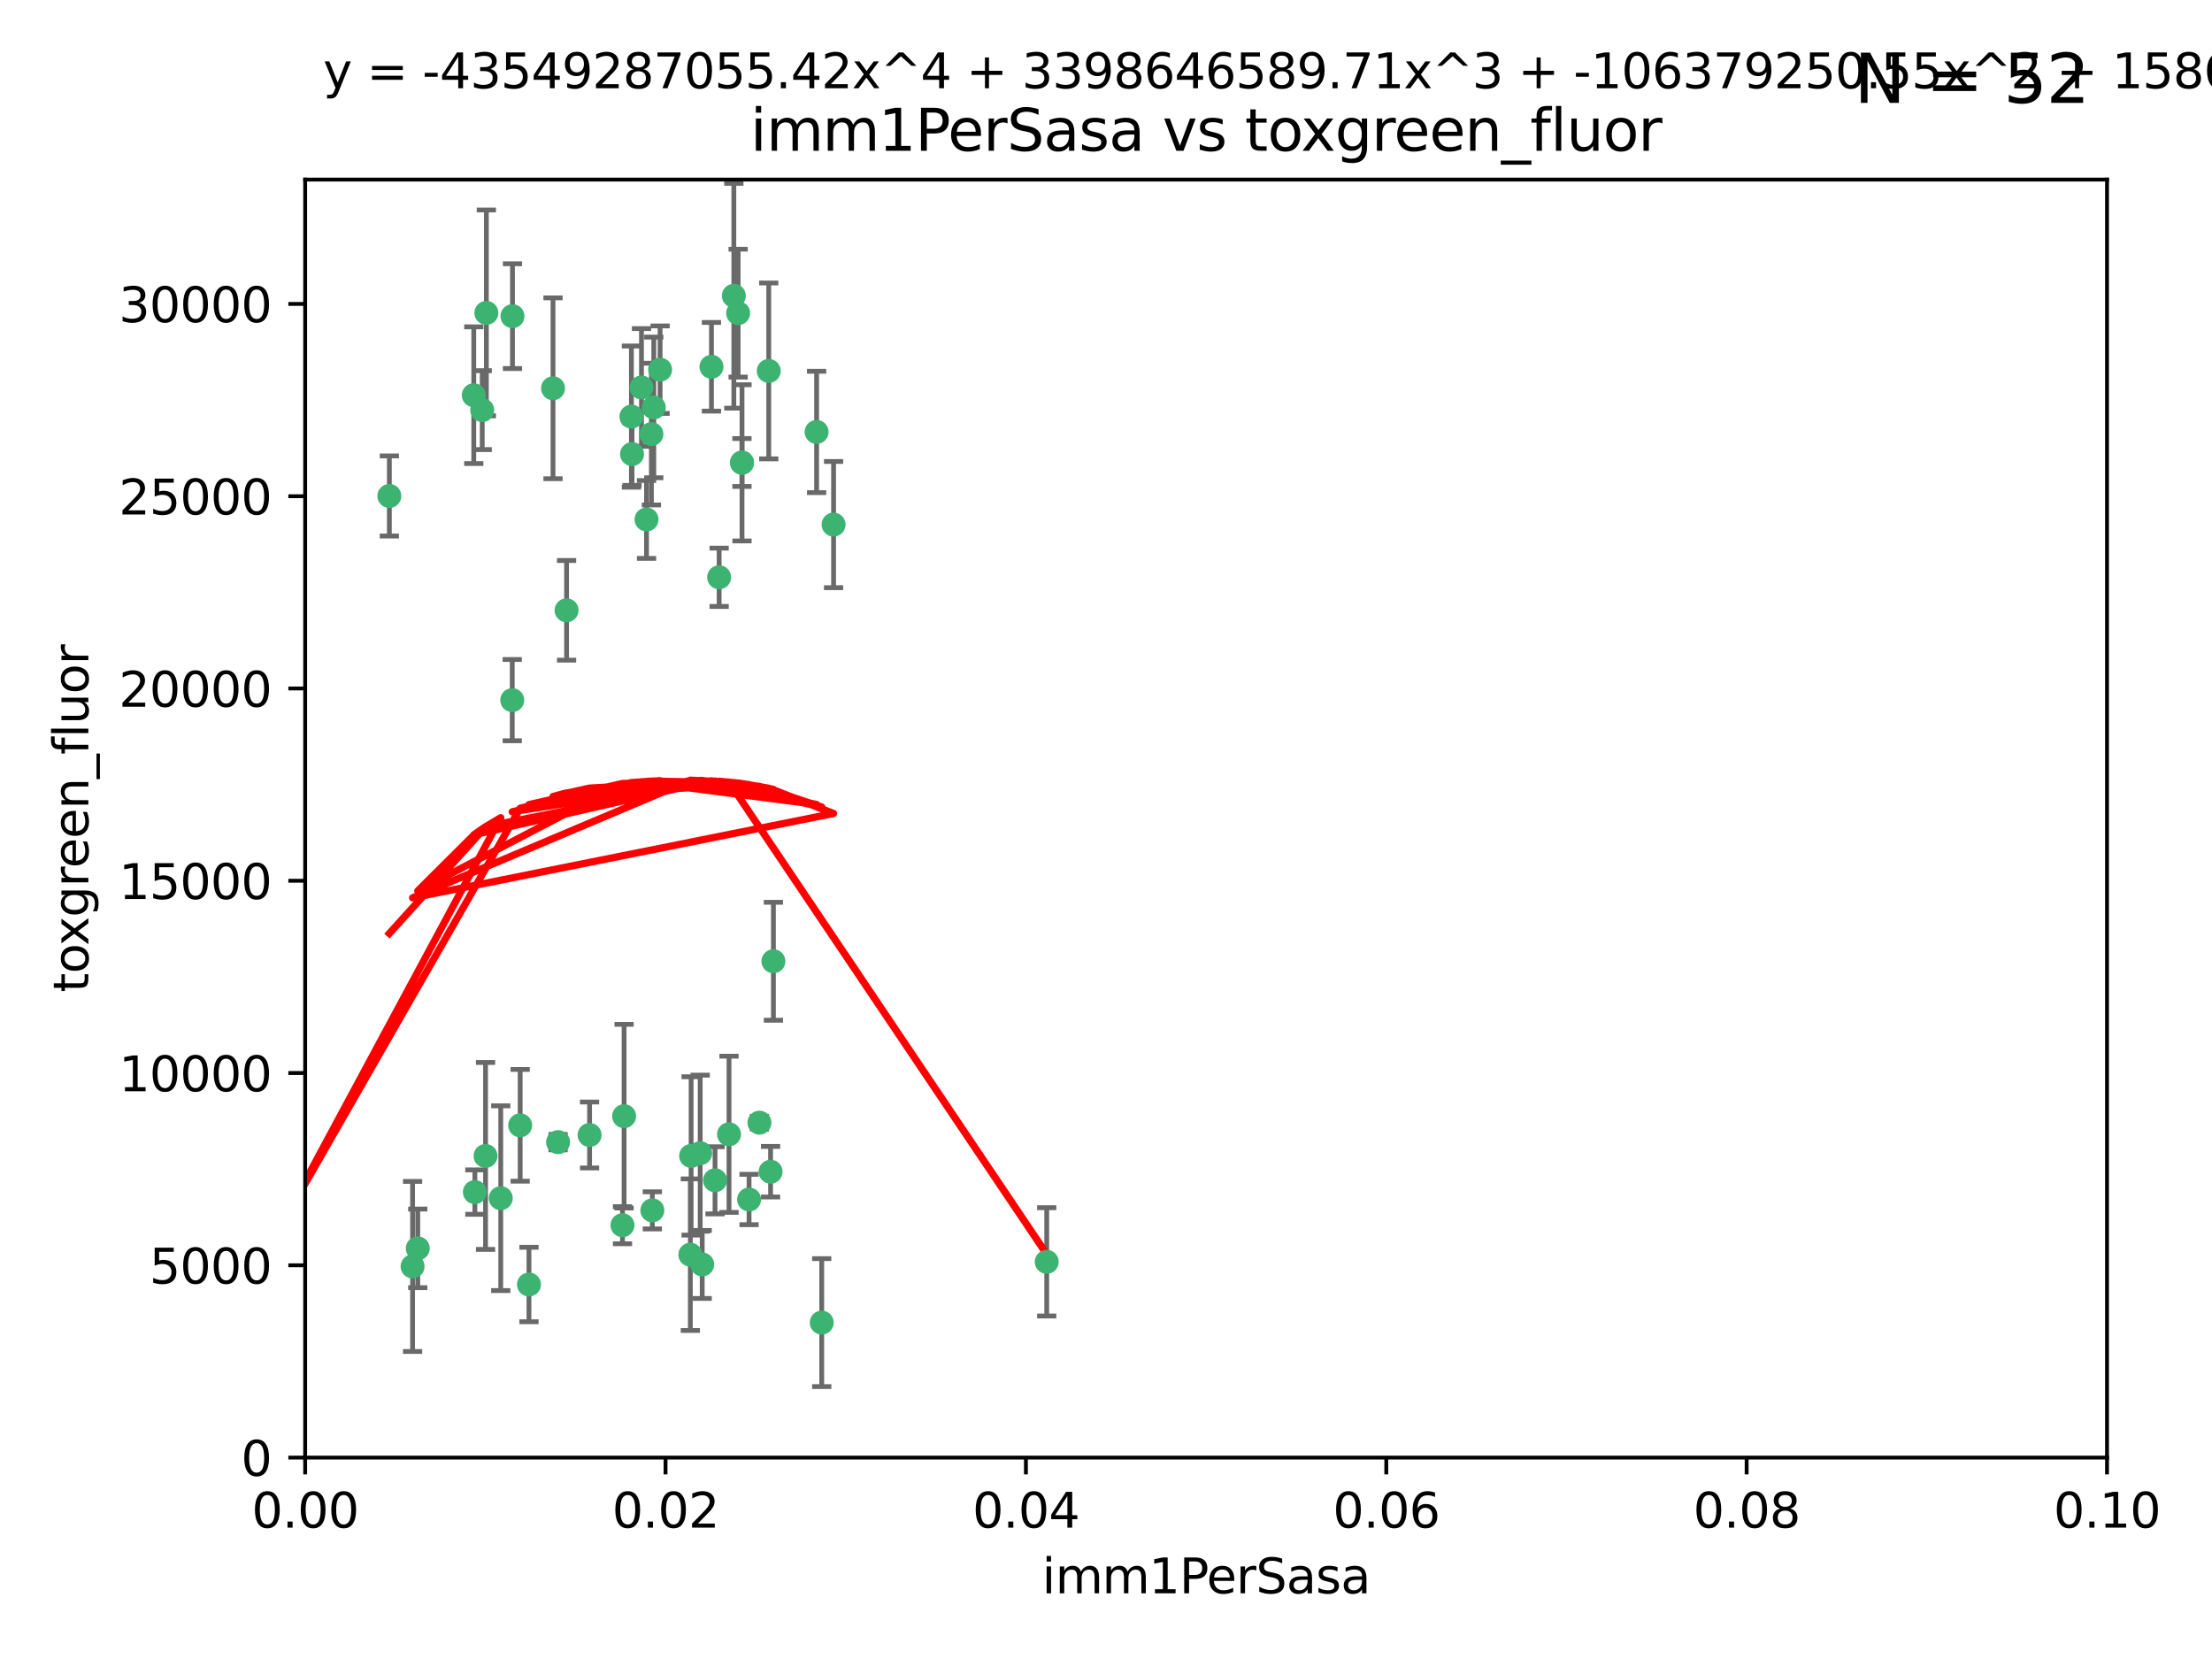 <?xml version="1.0" encoding="utf-8" standalone="no"?>
<!DOCTYPE svg PUBLIC "-//W3C//DTD SVG 1.1//EN"
  "http://www.w3.org/Graphics/SVG/1.1/DTD/svg11.dtd">
<svg xmlns:xlink="http://www.w3.org/1999/xlink" width="460.8pt" height="345.6pt" viewBox="0 0 460.8 345.6" xmlns="http://www.w3.org/2000/svg" version="1.1">
 <defs>
  <style type="text/css">*{stroke-linejoin: round; stroke-linecap: butt}</style>
 </defs>
 <g id="figure_1">
  <g id="patch_1">
   <path d="M 0 345.6 
L 460.8 345.6 
L 460.8 0 
L 0 0 
z
" style="fill: #ffffff"/>
  </g>
  <g id="axes_1">
   <g id="patch_2">
    <path d="M 63.571 303.64 
L 438.93 303.64 
L 438.93 37.411 
L 63.571 37.411 
z
" style="fill: #ffffff"/>
   </g>
   <g id="PathCollection_1">
    <defs>
     <path id="mcbc175197d" d="M 0 1.118 
C 0.297 1.118 0.581 1 0.791 0.791 
C 1 0.581 1.118 0.297 1.118 0 
C 1.118 -0.297 1 -0.581 0.791 -0.791 
C 0.581 -1 0.297 -1.118 0 -1.118 
C -0.297 -1.118 -0.581 -1 -0.791 -0.791 
C -1 -0.581 -1.118 -0.297 -1.118 0 
C -1.118 0.297 -1 0.581 -0.791 0.791 
C -0.581 1 -0.297 1.118 0 1.118 
z
" style="stroke: #3cb371"/>
    </defs>
    <g clip-path="url(#pd775c6f62b)">
     <use xlink:href="#mcbc175197d" x="81.107" y="103.319" style="fill: #3cb371; stroke: #3cb371"/>
     <use xlink:href="#mcbc175197d" x="101.319" y="65.184" style="fill: #3cb371; stroke: #3cb371"/>
     <use xlink:href="#mcbc175197d" x="100.458" y="85.438" style="fill: #3cb371; stroke: #3cb371"/>
     <use xlink:href="#mcbc175197d" x="98.695" y="82.326" style="fill: #3cb371; stroke: #3cb371"/>
     <use xlink:href="#mcbc175197d" x="148.21" y="76.407" style="fill: #3cb371; stroke: #3cb371"/>
     <use xlink:href="#mcbc175197d" x="106.757" y="65.86" style="fill: #3cb371; stroke: #3cb371"/>
     <use xlink:href="#mcbc175197d" x="134.683" y="108.214" style="fill: #3cb371; stroke: #3cb371"/>
     <use xlink:href="#mcbc175197d" x="135.699" y="90.426" style="fill: #3cb371; stroke: #3cb371"/>
     <use xlink:href="#mcbc175197d" x="152.872" y="61.614" style="fill: #3cb371; stroke: #3cb371"/>
     <use xlink:href="#mcbc175197d" x="118.027" y="127.138" style="fill: #3cb371; stroke: #3cb371"/>
     <use xlink:href="#mcbc175197d" x="115.202" y="80.887" style="fill: #3cb371; stroke: #3cb371"/>
     <use xlink:href="#mcbc175197d" x="131.665" y="94.593" style="fill: #3cb371; stroke: #3cb371"/>
     <use xlink:href="#mcbc175197d" x="137.51" y="77.01" style="fill: #3cb371; stroke: #3cb371"/>
     <use xlink:href="#mcbc175197d" x="106.707" y="145.851" style="fill: #3cb371; stroke: #3cb371"/>
     <use xlink:href="#mcbc175197d" x="131.536" y="86.787" style="fill: #3cb371; stroke: #3cb371"/>
     <use xlink:href="#mcbc175197d" x="136.196" y="84.877" style="fill: #3cb371; stroke: #3cb371"/>
     <use xlink:href="#mcbc175197d" x="160.144" y="77.272" style="fill: #3cb371; stroke: #3cb371"/>
     <use xlink:href="#mcbc175197d" x="154.563" y="96.341" style="fill: #3cb371; stroke: #3cb371"/>
     <use xlink:href="#mcbc175197d" x="153.769" y="65.233" style="fill: #3cb371; stroke: #3cb371"/>
     <use xlink:href="#mcbc175197d" x="149.81" y="120.261" style="fill: #3cb371; stroke: #3cb371"/>
     <use xlink:href="#mcbc175197d" x="161.115" y="200.248" style="fill: #3cb371; stroke: #3cb371"/>
     <use xlink:href="#mcbc175197d" x="135.895" y="252.138" style="fill: #3cb371; stroke: #3cb371"/>
     <use xlink:href="#mcbc175197d" x="154.575" y="96.418" style="fill: #3cb371; stroke: #3cb371"/>
     <use xlink:href="#mcbc175197d" x="133.632" y="80.711" style="fill: #3cb371; stroke: #3cb371"/>
     <use xlink:href="#mcbc175197d" x="170.113" y="89.982" style="fill: #3cb371; stroke: #3cb371"/>
     <use xlink:href="#mcbc175197d" x="145.864" y="240.229" style="fill: #3cb371; stroke: #3cb371"/>
     <use xlink:href="#mcbc175197d" x="160.527" y="244.087" style="fill: #3cb371; stroke: #3cb371"/>
     <use xlink:href="#mcbc175197d" x="173.648" y="109.281" style="fill: #3cb371; stroke: #3cb371"/>
     <use xlink:href="#mcbc175197d" x="85.949" y="263.821" style="fill: #3cb371; stroke: #3cb371"/>
     <use xlink:href="#mcbc175197d" x="143.973" y="240.798" style="fill: #3cb371; stroke: #3cb371"/>
     <use xlink:href="#mcbc175197d" x="98.924" y="248.333" style="fill: #3cb371; stroke: #3cb371"/>
     <use xlink:href="#mcbc175197d" x="87.028" y="260.057" style="fill: #3cb371; stroke: #3cb371"/>
     <use xlink:href="#mcbc175197d" x="130.01" y="232.519" style="fill: #3cb371; stroke: #3cb371"/>
     <use xlink:href="#mcbc175197d" x="108.36" y="234.427" style="fill: #3cb371; stroke: #3cb371"/>
     <use xlink:href="#mcbc175197d" x="59.032" y="256.083" style="fill: #3cb371; stroke: #3cb371"/>
     <use xlink:href="#mcbc175197d" x="104.316" y="249.606" style="fill: #3cb371; stroke: #3cb371"/>
     <use xlink:href="#mcbc175197d" x="101.148" y="240.802" style="fill: #3cb371; stroke: #3cb371"/>
     <use xlink:href="#mcbc175197d" x="148.955" y="245.879" style="fill: #3cb371; stroke: #3cb371"/>
     <use xlink:href="#mcbc175197d" x="122.819" y="236.437" style="fill: #3cb371; stroke: #3cb371"/>
     <use xlink:href="#mcbc175197d" x="116.256" y="237.927" style="fill: #3cb371; stroke: #3cb371"/>
     <use xlink:href="#mcbc175197d" x="156.045" y="249.877" style="fill: #3cb371; stroke: #3cb371"/>
     <use xlink:href="#mcbc175197d" x="129.676" y="255.236" style="fill: #3cb371; stroke: #3cb371"/>
     <use xlink:href="#mcbc175197d" x="110.194" y="267.589" style="fill: #3cb371; stroke: #3cb371"/>
     <use xlink:href="#mcbc175197d" x="146.283" y="263.407" style="fill: #3cb371; stroke: #3cb371"/>
     <use xlink:href="#mcbc175197d" x="171.183" y="275.523" style="fill: #3cb371; stroke: #3cb371"/>
     <use xlink:href="#mcbc175197d" x="158.205" y="233.87" style="fill: #3cb371; stroke: #3cb371"/>
     <use xlink:href="#mcbc175197d" x="143.811" y="261.371" style="fill: #3cb371; stroke: #3cb371"/>
     <use xlink:href="#mcbc175197d" x="151.867" y="236.293" style="fill: #3cb371; stroke: #3cb371"/>
     <use xlink:href="#mcbc175197d" x="218.053" y="262.865" style="fill: #3cb371; stroke: #3cb371"/>
    </g>
   </g>
   <g id="matplotlib.axis_1">
    <g id="xtick_1">
     <g id="line2d_1">
      <defs>
       <path id="me468c17f66" d="M 0 0 
L 0 3.5 
" style="stroke: #000000; stroke-width: 0.8"/>
      </defs>
      <g>
       <use xlink:href="#me468c17f66" x="63.571" y="303.64" style="stroke: #000000; stroke-width: 0.8"/>
      </g>
     </g>
     <g id="text_1">
      <!-- 0.00 -->
      <g transform="translate(52.438 318.238)scale(0.1 -0.1)">
       <defs>
        <path id="DejaVuSans-30" d="M 2034 4250 
Q 1547 4250 1301 3770 
Q 1056 3291 1056 2328 
Q 1056 1369 1301 889 
Q 1547 409 2034 409 
Q 2525 409 2770 889 
Q 3016 1369 3016 2328 
Q 3016 3291 2770 3770 
Q 2525 4250 2034 4250 
z
M 2034 4750 
Q 2819 4750 3233 4129 
Q 3647 3509 3647 2328 
Q 3647 1150 3233 529 
Q 2819 -91 2034 -91 
Q 1250 -91 836 529 
Q 422 1150 422 2328 
Q 422 3509 836 4129 
Q 1250 4750 2034 4750 
z
" transform="scale(0.016)"/>
        <path id="DejaVuSans-2e" d="M 684 794 
L 1344 794 
L 1344 0 
L 684 0 
L 684 794 
z
" transform="scale(0.016)"/>
       </defs>
       <use xlink:href="#DejaVuSans-30"/>
       <use xlink:href="#DejaVuSans-2e" x="63.623"/>
       <use xlink:href="#DejaVuSans-30" x="95.41"/>
       <use xlink:href="#DejaVuSans-30" x="159.033"/>
      </g>
     </g>
    </g>
    <g id="xtick_2">
     <g id="line2d_2">
      <g>
       <use xlink:href="#me468c17f66" x="138.643" y="303.64" style="stroke: #000000; stroke-width: 0.8"/>
      </g>
     </g>
     <g id="text_2">
      <!-- 0.02 -->
      <g transform="translate(127.51 318.238)scale(0.1 -0.1)">
       <defs>
        <path id="DejaVuSans-32" d="M 1228 531 
L 3431 531 
L 3431 0 
L 469 0 
L 469 531 
Q 828 903 1448 1529 
Q 2069 2156 2228 2338 
Q 2531 2678 2651 2914 
Q 2772 3150 2772 3378 
Q 2772 3750 2511 3984 
Q 2250 4219 1831 4219 
Q 1534 4219 1204 4116 
Q 875 4013 500 3803 
L 500 4441 
Q 881 4594 1212 4672 
Q 1544 4750 1819 4750 
Q 2544 4750 2975 4387 
Q 3406 4025 3406 3419 
Q 3406 3131 3298 2873 
Q 3191 2616 2906 2266 
Q 2828 2175 2409 1742 
Q 1991 1309 1228 531 
z
" transform="scale(0.016)"/>
       </defs>
       <use xlink:href="#DejaVuSans-30"/>
       <use xlink:href="#DejaVuSans-2e" x="63.623"/>
       <use xlink:href="#DejaVuSans-30" x="95.41"/>
       <use xlink:href="#DejaVuSans-32" x="159.033"/>
      </g>
     </g>
    </g>
    <g id="xtick_3">
     <g id="line2d_3">
      <g>
       <use xlink:href="#me468c17f66" x="213.715" y="303.64" style="stroke: #000000; stroke-width: 0.8"/>
      </g>
     </g>
     <g id="text_3">
      <!-- 0.04 -->
      <g transform="translate(202.582 318.238)scale(0.1 -0.1)">
       <defs>
        <path id="DejaVuSans-34" d="M 2419 4116 
L 825 1625 
L 2419 1625 
L 2419 4116 
z
M 2253 4666 
L 3047 4666 
L 3047 1625 
L 3713 1625 
L 3713 1100 
L 3047 1100 
L 3047 0 
L 2419 0 
L 2419 1100 
L 313 1100 
L 313 1709 
L 2253 4666 
z
" transform="scale(0.016)"/>
       </defs>
       <use xlink:href="#DejaVuSans-30"/>
       <use xlink:href="#DejaVuSans-2e" x="63.623"/>
       <use xlink:href="#DejaVuSans-30" x="95.41"/>
       <use xlink:href="#DejaVuSans-34" x="159.033"/>
      </g>
     </g>
    </g>
    <g id="xtick_4">
     <g id="line2d_4">
      <g>
       <use xlink:href="#me468c17f66" x="288.786" y="303.64" style="stroke: #000000; stroke-width: 0.8"/>
      </g>
     </g>
     <g id="text_4">
      <!-- 0.06 -->
      <g transform="translate(277.654 318.238)scale(0.1 -0.1)">
       <defs>
        <path id="DejaVuSans-36" d="M 2113 2584 
Q 1688 2584 1439 2293 
Q 1191 2003 1191 1497 
Q 1191 994 1439 701 
Q 1688 409 2113 409 
Q 2538 409 2786 701 
Q 3034 994 3034 1497 
Q 3034 2003 2786 2293 
Q 2538 2584 2113 2584 
z
M 3366 4563 
L 3366 3988 
Q 3128 4100 2886 4159 
Q 2644 4219 2406 4219 
Q 1781 4219 1451 3797 
Q 1122 3375 1075 2522 
Q 1259 2794 1537 2939 
Q 1816 3084 2150 3084 
Q 2853 3084 3261 2657 
Q 3669 2231 3669 1497 
Q 3669 778 3244 343 
Q 2819 -91 2113 -91 
Q 1303 -91 875 529 
Q 447 1150 447 2328 
Q 447 3434 972 4092 
Q 1497 4750 2381 4750 
Q 2619 4750 2861 4703 
Q 3103 4656 3366 4563 
z
" transform="scale(0.016)"/>
       </defs>
       <use xlink:href="#DejaVuSans-30"/>
       <use xlink:href="#DejaVuSans-2e" x="63.623"/>
       <use xlink:href="#DejaVuSans-30" x="95.41"/>
       <use xlink:href="#DejaVuSans-36" x="159.033"/>
      </g>
     </g>
    </g>
    <g id="xtick_5">
     <g id="line2d_5">
      <g>
       <use xlink:href="#me468c17f66" x="363.858" y="303.64" style="stroke: #000000; stroke-width: 0.8"/>
      </g>
     </g>
     <g id="text_5">
      <!-- 0.08 -->
      <g transform="translate(352.725 318.238)scale(0.1 -0.1)">
       <defs>
        <path id="DejaVuSans-38" d="M 2034 2216 
Q 1584 2216 1326 1975 
Q 1069 1734 1069 1313 
Q 1069 891 1326 650 
Q 1584 409 2034 409 
Q 2484 409 2743 651 
Q 3003 894 3003 1313 
Q 3003 1734 2745 1975 
Q 2488 2216 2034 2216 
z
M 1403 2484 
Q 997 2584 770 2862 
Q 544 3141 544 3541 
Q 544 4100 942 4425 
Q 1341 4750 2034 4750 
Q 2731 4750 3128 4425 
Q 3525 4100 3525 3541 
Q 3525 3141 3298 2862 
Q 3072 2584 2669 2484 
Q 3125 2378 3379 2068 
Q 3634 1759 3634 1313 
Q 3634 634 3220 271 
Q 2806 -91 2034 -91 
Q 1263 -91 848 271 
Q 434 634 434 1313 
Q 434 1759 690 2068 
Q 947 2378 1403 2484 
z
M 1172 3481 
Q 1172 3119 1398 2916 
Q 1625 2713 2034 2713 
Q 2441 2713 2670 2916 
Q 2900 3119 2900 3481 
Q 2900 3844 2670 4047 
Q 2441 4250 2034 4250 
Q 1625 4250 1398 4047 
Q 1172 3844 1172 3481 
z
" transform="scale(0.016)"/>
       </defs>
       <use xlink:href="#DejaVuSans-30"/>
       <use xlink:href="#DejaVuSans-2e" x="63.623"/>
       <use xlink:href="#DejaVuSans-30" x="95.41"/>
       <use xlink:href="#DejaVuSans-38" x="159.033"/>
      </g>
     </g>
    </g>
    <g id="xtick_6">
     <g id="line2d_6">
      <g>
       <use xlink:href="#me468c17f66" x="438.93" y="303.64" style="stroke: #000000; stroke-width: 0.8"/>
      </g>
     </g>
     <g id="text_6">
      <!-- 0.10 -->
      <g transform="translate(427.797 318.238)scale(0.1 -0.1)">
       <defs>
        <path id="DejaVuSans-31" d="M 794 531 
L 1825 531 
L 1825 4091 
L 703 3866 
L 703 4441 
L 1819 4666 
L 2450 4666 
L 2450 531 
L 3481 531 
L 3481 0 
L 794 0 
L 794 531 
z
" transform="scale(0.016)"/>
       </defs>
       <use xlink:href="#DejaVuSans-30"/>
       <use xlink:href="#DejaVuSans-2e" x="63.623"/>
       <use xlink:href="#DejaVuSans-31" x="95.41"/>
       <use xlink:href="#DejaVuSans-30" x="159.033"/>
      </g>
     </g>
    </g>
    <g id="text_7">
     <!-- imm1PerSasa -->
     <g transform="translate(217.067 331.917)scale(0.1 -0.1)">
      <defs>
       <path id="DejaVuSans-69" d="M 603 3500 
L 1178 3500 
L 1178 0 
L 603 0 
L 603 3500 
z
M 603 4863 
L 1178 4863 
L 1178 4134 
L 603 4134 
L 603 4863 
z
" transform="scale(0.016)"/>
       <path id="DejaVuSans-6d" d="M 3328 2828 
Q 3544 3216 3844 3400 
Q 4144 3584 4550 3584 
Q 5097 3584 5394 3201 
Q 5691 2819 5691 2113 
L 5691 0 
L 5113 0 
L 5113 2094 
Q 5113 2597 4934 2840 
Q 4756 3084 4391 3084 
Q 3944 3084 3684 2787 
Q 3425 2491 3425 1978 
L 3425 0 
L 2847 0 
L 2847 2094 
Q 2847 2600 2669 2842 
Q 2491 3084 2119 3084 
Q 1678 3084 1418 2786 
Q 1159 2488 1159 1978 
L 1159 0 
L 581 0 
L 581 3500 
L 1159 3500 
L 1159 2956 
Q 1356 3278 1631 3431 
Q 1906 3584 2284 3584 
Q 2666 3584 2933 3390 
Q 3200 3197 3328 2828 
z
" transform="scale(0.016)"/>
       <path id="DejaVuSans-50" d="M 1259 4147 
L 1259 2394 
L 2053 2394 
Q 2494 2394 2734 2622 
Q 2975 2850 2975 3272 
Q 2975 3691 2734 3919 
Q 2494 4147 2053 4147 
L 1259 4147 
z
M 628 4666 
L 2053 4666 
Q 2838 4666 3239 4311 
Q 3641 3956 3641 3272 
Q 3641 2581 3239 2228 
Q 2838 1875 2053 1875 
L 1259 1875 
L 1259 0 
L 628 0 
L 628 4666 
z
" transform="scale(0.016)"/>
       <path id="DejaVuSans-65" d="M 3597 1894 
L 3597 1613 
L 953 1613 
Q 991 1019 1311 708 
Q 1631 397 2203 397 
Q 2534 397 2845 478 
Q 3156 559 3463 722 
L 3463 178 
Q 3153 47 2828 -22 
Q 2503 -91 2169 -91 
Q 1331 -91 842 396 
Q 353 884 353 1716 
Q 353 2575 817 3079 
Q 1281 3584 2069 3584 
Q 2775 3584 3186 3129 
Q 3597 2675 3597 1894 
z
M 3022 2063 
Q 3016 2534 2758 2815 
Q 2500 3097 2075 3097 
Q 1594 3097 1305 2825 
Q 1016 2553 972 2059 
L 3022 2063 
z
" transform="scale(0.016)"/>
       <path id="DejaVuSans-72" d="M 2631 2963 
Q 2534 3019 2420 3045 
Q 2306 3072 2169 3072 
Q 1681 3072 1420 2755 
Q 1159 2438 1159 1844 
L 1159 0 
L 581 0 
L 581 3500 
L 1159 3500 
L 1159 2956 
Q 1341 3275 1631 3429 
Q 1922 3584 2338 3584 
Q 2397 3584 2469 3576 
Q 2541 3569 2628 3553 
L 2631 2963 
z
" transform="scale(0.016)"/>
       <path id="DejaVuSans-53" d="M 3425 4513 
L 3425 3897 
Q 3066 4069 2747 4153 
Q 2428 4238 2131 4238 
Q 1616 4238 1336 4038 
Q 1056 3838 1056 3469 
Q 1056 3159 1242 3001 
Q 1428 2844 1947 2747 
L 2328 2669 
Q 3034 2534 3370 2195 
Q 3706 1856 3706 1288 
Q 3706 609 3251 259 
Q 2797 -91 1919 -91 
Q 1588 -91 1214 -16 
Q 841 59 441 206 
L 441 856 
Q 825 641 1194 531 
Q 1563 422 1919 422 
Q 2459 422 2753 634 
Q 3047 847 3047 1241 
Q 3047 1584 2836 1778 
Q 2625 1972 2144 2069 
L 1759 2144 
Q 1053 2284 737 2584 
Q 422 2884 422 3419 
Q 422 4038 858 4394 
Q 1294 4750 2059 4750 
Q 2388 4750 2728 4690 
Q 3069 4631 3425 4513 
z
" transform="scale(0.016)"/>
       <path id="DejaVuSans-61" d="M 2194 1759 
Q 1497 1759 1228 1600 
Q 959 1441 959 1056 
Q 959 750 1161 570 
Q 1363 391 1709 391 
Q 2188 391 2477 730 
Q 2766 1069 2766 1631 
L 2766 1759 
L 2194 1759 
z
M 3341 1997 
L 3341 0 
L 2766 0 
L 2766 531 
Q 2569 213 2275 61 
Q 1981 -91 1556 -91 
Q 1019 -91 701 211 
Q 384 513 384 1019 
Q 384 1609 779 1909 
Q 1175 2209 1959 2209 
L 2766 2209 
L 2766 2266 
Q 2766 2663 2505 2880 
Q 2244 3097 1772 3097 
Q 1472 3097 1187 3025 
Q 903 2953 641 2809 
L 641 3341 
Q 956 3463 1253 3523 
Q 1550 3584 1831 3584 
Q 2591 3584 2966 3190 
Q 3341 2797 3341 1997 
z
" transform="scale(0.016)"/>
       <path id="DejaVuSans-73" d="M 2834 3397 
L 2834 2853 
Q 2591 2978 2328 3040 
Q 2066 3103 1784 3103 
Q 1356 3103 1142 2972 
Q 928 2841 928 2578 
Q 928 2378 1081 2264 
Q 1234 2150 1697 2047 
L 1894 2003 
Q 2506 1872 2764 1633 
Q 3022 1394 3022 966 
Q 3022 478 2636 193 
Q 2250 -91 1575 -91 
Q 1294 -91 989 -36 
Q 684 19 347 128 
L 347 722 
Q 666 556 975 473 
Q 1284 391 1588 391 
Q 1994 391 2212 530 
Q 2431 669 2431 922 
Q 2431 1156 2273 1281 
Q 2116 1406 1581 1522 
L 1381 1569 
Q 847 1681 609 1914 
Q 372 2147 372 2553 
Q 372 3047 722 3315 
Q 1072 3584 1716 3584 
Q 2034 3584 2315 3537 
Q 2597 3491 2834 3397 
z
" transform="scale(0.016)"/>
      </defs>
      <use xlink:href="#DejaVuSans-69"/>
      <use xlink:href="#DejaVuSans-6d" x="27.783"/>
      <use xlink:href="#DejaVuSans-6d" x="125.195"/>
      <use xlink:href="#DejaVuSans-31" x="222.607"/>
      <use xlink:href="#DejaVuSans-50" x="286.23"/>
      <use xlink:href="#DejaVuSans-65" x="342.908"/>
      <use xlink:href="#DejaVuSans-72" x="404.432"/>
      <use xlink:href="#DejaVuSans-53" x="445.545"/>
      <use xlink:href="#DejaVuSans-61" x="509.021"/>
      <use xlink:href="#DejaVuSans-73" x="570.301"/>
      <use xlink:href="#DejaVuSans-61" x="622.4"/>
     </g>
    </g>
   </g>
   <g id="matplotlib.axis_2">
    <g id="ytick_1">
     <g id="line2d_7">
      <defs>
       <path id="m68ae52d360" d="M 0 0 
L -3.5 0 
" style="stroke: #000000; stroke-width: 0.8"/>
      </defs>
      <g>
       <use xlink:href="#m68ae52d360" x="63.571" y="303.64" style="stroke: #000000; stroke-width: 0.8"/>
      </g>
     </g>
     <g id="text_8">
      <!-- 0 -->
      <g transform="translate(50.209 307.439)scale(0.1 -0.1)">
       <use xlink:href="#DejaVuSans-30"/>
      </g>
     </g>
    </g>
    <g id="ytick_2">
     <g id="line2d_8">
      <g>
       <use xlink:href="#m68ae52d360" x="63.571" y="263.586" style="stroke: #000000; stroke-width: 0.8"/>
      </g>
     </g>
     <g id="text_9">
      <!-- 5000 -->
      <g transform="translate(31.121 267.385)scale(0.1 -0.1)">
       <defs>
        <path id="DejaVuSans-35" d="M 691 4666 
L 3169 4666 
L 3169 4134 
L 1269 4134 
L 1269 2991 
Q 1406 3038 1543 3061 
Q 1681 3084 1819 3084 
Q 2600 3084 3056 2656 
Q 3513 2228 3513 1497 
Q 3513 744 3044 326 
Q 2575 -91 1722 -91 
Q 1428 -91 1123 -41 
Q 819 9 494 109 
L 494 744 
Q 775 591 1075 516 
Q 1375 441 1709 441 
Q 2250 441 2565 725 
Q 2881 1009 2881 1497 
Q 2881 1984 2565 2268 
Q 2250 2553 1709 2553 
Q 1456 2553 1204 2497 
Q 953 2441 691 2322 
L 691 4666 
z
" transform="scale(0.016)"/>
       </defs>
       <use xlink:href="#DejaVuSans-35"/>
       <use xlink:href="#DejaVuSans-30" x="63.623"/>
       <use xlink:href="#DejaVuSans-30" x="127.246"/>
       <use xlink:href="#DejaVuSans-30" x="190.869"/>
      </g>
     </g>
    </g>
    <g id="ytick_3">
     <g id="line2d_9">
      <g>
       <use xlink:href="#m68ae52d360" x="63.571" y="223.532" style="stroke: #000000; stroke-width: 0.8"/>
      </g>
     </g>
     <g id="text_10">
      <!-- 10000 -->
      <g transform="translate(24.759 227.331)scale(0.1 -0.1)">
       <use xlink:href="#DejaVuSans-31"/>
       <use xlink:href="#DejaVuSans-30" x="63.623"/>
       <use xlink:href="#DejaVuSans-30" x="127.246"/>
       <use xlink:href="#DejaVuSans-30" x="190.869"/>
       <use xlink:href="#DejaVuSans-30" x="254.492"/>
      </g>
     </g>
    </g>
    <g id="ytick_4">
     <g id="line2d_10">
      <g>
       <use xlink:href="#m68ae52d360" x="63.571" y="183.478" style="stroke: #000000; stroke-width: 0.8"/>
      </g>
     </g>
     <g id="text_11">
      <!-- 15000 -->
      <g transform="translate(24.759 187.278)scale(0.1 -0.1)">
       <use xlink:href="#DejaVuSans-31"/>
       <use xlink:href="#DejaVuSans-35" x="63.623"/>
       <use xlink:href="#DejaVuSans-30" x="127.246"/>
       <use xlink:href="#DejaVuSans-30" x="190.869"/>
       <use xlink:href="#DejaVuSans-30" x="254.492"/>
      </g>
     </g>
    </g>
    <g id="ytick_5">
     <g id="line2d_11">
      <g>
       <use xlink:href="#m68ae52d360" x="63.571" y="143.424" style="stroke: #000000; stroke-width: 0.8"/>
      </g>
     </g>
     <g id="text_12">
      <!-- 20000 -->
      <g transform="translate(24.759 147.224)scale(0.1 -0.1)">
       <use xlink:href="#DejaVuSans-32"/>
       <use xlink:href="#DejaVuSans-30" x="63.623"/>
       <use xlink:href="#DejaVuSans-30" x="127.246"/>
       <use xlink:href="#DejaVuSans-30" x="190.869"/>
       <use xlink:href="#DejaVuSans-30" x="254.492"/>
      </g>
     </g>
    </g>
    <g id="ytick_6">
     <g id="line2d_12">
      <g>
       <use xlink:href="#m68ae52d360" x="63.571" y="103.371" style="stroke: #000000; stroke-width: 0.8"/>
      </g>
     </g>
     <g id="text_13">
      <!-- 25000 -->
      <g transform="translate(24.759 107.17)scale(0.1 -0.1)">
       <use xlink:href="#DejaVuSans-32"/>
       <use xlink:href="#DejaVuSans-35" x="63.623"/>
       <use xlink:href="#DejaVuSans-30" x="127.246"/>
       <use xlink:href="#DejaVuSans-30" x="190.869"/>
       <use xlink:href="#DejaVuSans-30" x="254.492"/>
      </g>
     </g>
    </g>
    <g id="ytick_7">
     <g id="line2d_13">
      <g>
       <use xlink:href="#m68ae52d360" x="63.571" y="63.317" style="stroke: #000000; stroke-width: 0.8"/>
      </g>
     </g>
     <g id="text_14">
      <!-- 30000 -->
      <g transform="translate(24.759 67.116)scale(0.1 -0.1)">
       <defs>
        <path id="DejaVuSans-33" d="M 2597 2516 
Q 3050 2419 3304 2112 
Q 3559 1806 3559 1356 
Q 3559 666 3084 287 
Q 2609 -91 1734 -91 
Q 1441 -91 1130 -33 
Q 819 25 488 141 
L 488 750 
Q 750 597 1062 519 
Q 1375 441 1716 441 
Q 2309 441 2620 675 
Q 2931 909 2931 1356 
Q 2931 1769 2642 2001 
Q 2353 2234 1838 2234 
L 1294 2234 
L 1294 2753 
L 1863 2753 
Q 2328 2753 2575 2939 
Q 2822 3125 2822 3475 
Q 2822 3834 2567 4026 
Q 2313 4219 1838 4219 
Q 1578 4219 1281 4162 
Q 984 4106 628 3988 
L 628 4550 
Q 988 4650 1302 4700 
Q 1616 4750 1894 4750 
Q 2613 4750 3031 4423 
Q 3450 4097 3450 3541 
Q 3450 3153 3228 2886 
Q 3006 2619 2597 2516 
z
" transform="scale(0.016)"/>
       </defs>
       <use xlink:href="#DejaVuSans-33"/>
       <use xlink:href="#DejaVuSans-30" x="63.623"/>
       <use xlink:href="#DejaVuSans-30" x="127.246"/>
       <use xlink:href="#DejaVuSans-30" x="190.869"/>
       <use xlink:href="#DejaVuSans-30" x="254.492"/>
      </g>
     </g>
    </g>
    <g id="text_15">
     <!-- toxgreen_fluor -->
     <g transform="translate(18.401 206.72)rotate(-90)scale(0.1 -0.1)">
      <defs>
       <path id="DejaVuSans-74" d="M 1172 4494 
L 1172 3500 
L 2356 3500 
L 2356 3053 
L 1172 3053 
L 1172 1153 
Q 1172 725 1289 603 
Q 1406 481 1766 481 
L 2356 481 
L 2356 0 
L 1766 0 
Q 1100 0 847 248 
Q 594 497 594 1153 
L 594 3053 
L 172 3053 
L 172 3500 
L 594 3500 
L 594 4494 
L 1172 4494 
z
" transform="scale(0.016)"/>
       <path id="DejaVuSans-6f" d="M 1959 3097 
Q 1497 3097 1228 2736 
Q 959 2375 959 1747 
Q 959 1119 1226 758 
Q 1494 397 1959 397 
Q 2419 397 2687 759 
Q 2956 1122 2956 1747 
Q 2956 2369 2687 2733 
Q 2419 3097 1959 3097 
z
M 1959 3584 
Q 2709 3584 3137 3096 
Q 3566 2609 3566 1747 
Q 3566 888 3137 398 
Q 2709 -91 1959 -91 
Q 1206 -91 779 398 
Q 353 888 353 1747 
Q 353 2609 779 3096 
Q 1206 3584 1959 3584 
z
" transform="scale(0.016)"/>
       <path id="DejaVuSans-78" d="M 3513 3500 
L 2247 1797 
L 3578 0 
L 2900 0 
L 1881 1375 
L 863 0 
L 184 0 
L 1544 1831 
L 300 3500 
L 978 3500 
L 1906 2253 
L 2834 3500 
L 3513 3500 
z
" transform="scale(0.016)"/>
       <path id="DejaVuSans-67" d="M 2906 1791 
Q 2906 2416 2648 2759 
Q 2391 3103 1925 3103 
Q 1463 3103 1205 2759 
Q 947 2416 947 1791 
Q 947 1169 1205 825 
Q 1463 481 1925 481 
Q 2391 481 2648 825 
Q 2906 1169 2906 1791 
z
M 3481 434 
Q 3481 -459 3084 -895 
Q 2688 -1331 1869 -1331 
Q 1566 -1331 1297 -1286 
Q 1028 -1241 775 -1147 
L 775 -588 
Q 1028 -725 1275 -790 
Q 1522 -856 1778 -856 
Q 2344 -856 2625 -561 
Q 2906 -266 2906 331 
L 2906 616 
Q 2728 306 2450 153 
Q 2172 0 1784 0 
Q 1141 0 747 490 
Q 353 981 353 1791 
Q 353 2603 747 3093 
Q 1141 3584 1784 3584 
Q 2172 3584 2450 3431 
Q 2728 3278 2906 2969 
L 2906 3500 
L 3481 3500 
L 3481 434 
z
" transform="scale(0.016)"/>
       <path id="DejaVuSans-6e" d="M 3513 2113 
L 3513 0 
L 2938 0 
L 2938 2094 
Q 2938 2591 2744 2837 
Q 2550 3084 2163 3084 
Q 1697 3084 1428 2787 
Q 1159 2491 1159 1978 
L 1159 0 
L 581 0 
L 581 3500 
L 1159 3500 
L 1159 2956 
Q 1366 3272 1645 3428 
Q 1925 3584 2291 3584 
Q 2894 3584 3203 3211 
Q 3513 2838 3513 2113 
z
" transform="scale(0.016)"/>
       <path id="DejaVuSans-5f" d="M 3263 -1063 
L 3263 -1509 
L -63 -1509 
L -63 -1063 
L 3263 -1063 
z
" transform="scale(0.016)"/>
       <path id="DejaVuSans-66" d="M 2375 4863 
L 2375 4384 
L 1825 4384 
Q 1516 4384 1395 4259 
Q 1275 4134 1275 3809 
L 1275 3500 
L 2222 3500 
L 2222 3053 
L 1275 3053 
L 1275 0 
L 697 0 
L 697 3053 
L 147 3053 
L 147 3500 
L 697 3500 
L 697 3744 
Q 697 4328 969 4595 
Q 1241 4863 1831 4863 
L 2375 4863 
z
" transform="scale(0.016)"/>
       <path id="DejaVuSans-6c" d="M 603 4863 
L 1178 4863 
L 1178 0 
L 603 0 
L 603 4863 
z
" transform="scale(0.016)"/>
       <path id="DejaVuSans-75" d="M 544 1381 
L 544 3500 
L 1119 3500 
L 1119 1403 
Q 1119 906 1312 657 
Q 1506 409 1894 409 
Q 2359 409 2629 706 
Q 2900 1003 2900 1516 
L 2900 3500 
L 3475 3500 
L 3475 0 
L 2900 0 
L 2900 538 
Q 2691 219 2414 64 
Q 2138 -91 1772 -91 
Q 1169 -91 856 284 
Q 544 659 544 1381 
z
M 1991 3584 
L 1991 3584 
z
" transform="scale(0.016)"/>
      </defs>
      <use xlink:href="#DejaVuSans-74"/>
      <use xlink:href="#DejaVuSans-6f" x="39.209"/>
      <use xlink:href="#DejaVuSans-78" x="97.266"/>
      <use xlink:href="#DejaVuSans-67" x="156.445"/>
      <use xlink:href="#DejaVuSans-72" x="219.922"/>
      <use xlink:href="#DejaVuSans-65" x="258.785"/>
      <use xlink:href="#DejaVuSans-65" x="320.309"/>
      <use xlink:href="#DejaVuSans-6e" x="381.832"/>
      <use xlink:href="#DejaVuSans-5f" x="445.211"/>
      <use xlink:href="#DejaVuSans-66" x="495.211"/>
      <use xlink:href="#DejaVuSans-6c" x="530.416"/>
      <use xlink:href="#DejaVuSans-75" x="558.199"/>
      <use xlink:href="#DejaVuSans-6f" x="621.578"/>
      <use xlink:href="#DejaVuSans-72" x="682.76"/>
     </g>
    </g>
   </g>
   <g id="LineCollection_1">
    <path d="M 81.107 111.662 
L 81.107 94.976 
" clip-path="url(#pd775c6f62b)" style="fill: none; stroke: #696969"/>
    <path d="M 101.319 86.629 
L 101.319 43.739 
" clip-path="url(#pd775c6f62b)" style="fill: none; stroke: #696969"/>
    <path d="M 100.458 93.658 
L 100.458 77.218 
" clip-path="url(#pd775c6f62b)" style="fill: none; stroke: #696969"/>
    <path d="M 98.695 96.567 
L 98.695 68.086 
" clip-path="url(#pd775c6f62b)" style="fill: none; stroke: #696969"/>
    <path d="M 148.21 85.641 
L 148.21 67.173 
" clip-path="url(#pd775c6f62b)" style="fill: none; stroke: #696969"/>
    <path d="M 106.757 76.775 
L 106.757 54.946 
" clip-path="url(#pd775c6f62b)" style="fill: none; stroke: #696969"/>
    <path d="M 134.683 116.326 
L 134.683 100.101 
" clip-path="url(#pd775c6f62b)" style="fill: none; stroke: #696969"/>
    <path d="M 135.699 105.189 
L 135.699 75.663 
" clip-path="url(#pd775c6f62b)" style="fill: none; stroke: #696969"/>
    <path d="M 152.872 85.029 
L 152.872 38.199 
" clip-path="url(#pd775c6f62b)" style="fill: none; stroke: #696969"/>
    <path d="M 118.027 137.518 
L 118.027 116.759 
" clip-path="url(#pd775c6f62b)" style="fill: none; stroke: #696969"/>
    <path d="M 115.202 99.727 
L 115.202 62.047 
" clip-path="url(#pd775c6f62b)" style="fill: none; stroke: #696969"/>
    <path d="M 131.665 101.108 
L 131.665 88.078 
" clip-path="url(#pd775c6f62b)" style="fill: none; stroke: #696969"/>
    <path d="M 137.51 86.119 
L 137.51 67.901 
" clip-path="url(#pd775c6f62b)" style="fill: none; stroke: #696969"/>
    <path d="M 106.707 154.314 
L 106.707 137.387 
" clip-path="url(#pd775c6f62b)" style="fill: none; stroke: #696969"/>
    <path d="M 131.536 101.495 
L 131.536 72.08 
" clip-path="url(#pd775c6f62b)" style="fill: none; stroke: #696969"/>
    <path d="M 136.196 99.526 
L 136.196 70.227 
" clip-path="url(#pd775c6f62b)" style="fill: none; stroke: #696969"/>
    <path d="M 160.144 95.589 
L 160.144 58.955 
" clip-path="url(#pd775c6f62b)" style="fill: none; stroke: #696969"/>
    <path d="M 154.563 101.329 
L 154.563 91.353 
" clip-path="url(#pd775c6f62b)" style="fill: none; stroke: #696969"/>
    <path d="M 153.769 78.556 
L 153.769 51.911 
" clip-path="url(#pd775c6f62b)" style="fill: none; stroke: #696969"/>
    <path d="M 149.81 126.332 
L 149.81 114.19 
" clip-path="url(#pd775c6f62b)" style="fill: none; stroke: #696969"/>
    <path d="M 161.115 212.532 
L 161.115 187.964 
" clip-path="url(#pd775c6f62b)" style="fill: none; stroke: #696969"/>
    <path d="M 135.895 256.007 
L 135.895 248.269 
" clip-path="url(#pd775c6f62b)" style="fill: none; stroke: #696969"/>
    <path d="M 154.575 112.691 
L 154.575 80.146 
" clip-path="url(#pd775c6f62b)" style="fill: none; stroke: #696969"/>
    <path d="M 133.632 92.975 
L 133.632 68.447 
" clip-path="url(#pd775c6f62b)" style="fill: none; stroke: #696969"/>
    <path d="M 170.113 102.623 
L 170.113 77.342 
" clip-path="url(#pd775c6f62b)" style="fill: none; stroke: #696969"/>
    <path d="M 145.864 256.484 
L 145.864 223.973 
" clip-path="url(#pd775c6f62b)" style="fill: none; stroke: #696969"/>
    <path d="M 160.527 249.358 
L 160.527 238.816 
" clip-path="url(#pd775c6f62b)" style="fill: none; stroke: #696969"/>
    <path d="M 173.648 122.425 
L 173.648 96.137 
" clip-path="url(#pd775c6f62b)" style="fill: none; stroke: #696969"/>
    <path d="M 85.949 281.536 
L 85.949 246.107 
" clip-path="url(#pd775c6f62b)" style="fill: none; stroke: #696969"/>
    <path d="M 143.973 257.291 
L 143.973 224.306 
" clip-path="url(#pd775c6f62b)" style="fill: none; stroke: #696969"/>
    <path d="M 98.924 252.959 
L 98.924 243.707 
" clip-path="url(#pd775c6f62b)" style="fill: none; stroke: #696969"/>
    <path d="M 87.028 268.246 
L 87.028 251.867 
" clip-path="url(#pd775c6f62b)" style="fill: none; stroke: #696969"/>
    <path d="M 130.01 251.65 
L 130.01 213.389 
" clip-path="url(#pd775c6f62b)" style="fill: none; stroke: #696969"/>
    <path d="M 108.36 246.063 
L 108.36 222.79 
" clip-path="url(#pd775c6f62b)" style="fill: none; stroke: #696969"/>
    <path d="M 59.032 268.01 
L 59.032 244.156 
" clip-path="url(#pd775c6f62b)" style="fill: none; stroke: #696969"/>
    <path d="M 104.316 268.849 
L 104.316 230.363 
" clip-path="url(#pd775c6f62b)" style="fill: none; stroke: #696969"/>
    <path d="M 101.148 260.273 
L 101.148 221.332 
" clip-path="url(#pd775c6f62b)" style="fill: none; stroke: #696969"/>
    <path d="M 148.955 252.874 
L 148.955 238.884 
" clip-path="url(#pd775c6f62b)" style="fill: none; stroke: #696969"/>
    <path d="M 122.819 243.306 
L 122.819 229.567 
" clip-path="url(#pd775c6f62b)" style="fill: none; stroke: #696969"/>
    <path d="M 116.256 239.532 
L 116.256 236.321 
" clip-path="url(#pd775c6f62b)" style="fill: none; stroke: #696969"/>
    <path d="M 156.045 255.122 
L 156.045 244.631 
" clip-path="url(#pd775c6f62b)" style="fill: none; stroke: #696969"/>
    <path d="M 129.676 259.098 
L 129.676 251.375 
" clip-path="url(#pd775c6f62b)" style="fill: none; stroke: #696969"/>
    <path d="M 110.194 275.347 
L 110.194 259.831 
" clip-path="url(#pd775c6f62b)" style="fill: none; stroke: #696969"/>
    <path d="M 146.283 270.491 
L 146.283 256.323 
" clip-path="url(#pd775c6f62b)" style="fill: none; stroke: #696969"/>
    <path d="M 171.183 288.85 
L 171.183 262.196 
" clip-path="url(#pd775c6f62b)" style="fill: none; stroke: #696969"/>
    <path d="M 158.205 235.199 
L 158.205 232.541 
" clip-path="url(#pd775c6f62b)" style="fill: none; stroke: #696969"/>
    <path d="M 143.811 277.161 
L 143.811 245.581 
" clip-path="url(#pd775c6f62b)" style="fill: none; stroke: #696969"/>
    <path d="M 151.867 252.564 
L 151.867 220.021 
" clip-path="url(#pd775c6f62b)" style="fill: none; stroke: #696969"/>
    <path d="M 218.053 274.145 
L 218.053 251.585 
" clip-path="url(#pd775c6f62b)" style="fill: none; stroke: #696969"/>
   </g>
   <g id="line2d_14">
    <defs>
     <path id="md62f4d2f04" d="M 2 0 
L -2 -0 
" style="stroke: #696969"/>
    </defs>
    <g clip-path="url(#pd775c6f62b)">
     <use xlink:href="#md62f4d2f04" x="81.107" y="111.662" style="fill: #696969; stroke: #696969"/>
     <use xlink:href="#md62f4d2f04" x="101.319" y="86.629" style="fill: #696969; stroke: #696969"/>
     <use xlink:href="#md62f4d2f04" x="100.458" y="93.658" style="fill: #696969; stroke: #696969"/>
     <use xlink:href="#md62f4d2f04" x="98.695" y="96.567" style="fill: #696969; stroke: #696969"/>
     <use xlink:href="#md62f4d2f04" x="148.21" y="85.641" style="fill: #696969; stroke: #696969"/>
     <use xlink:href="#md62f4d2f04" x="106.757" y="76.775" style="fill: #696969; stroke: #696969"/>
     <use xlink:href="#md62f4d2f04" x="134.683" y="116.326" style="fill: #696969; stroke: #696969"/>
     <use xlink:href="#md62f4d2f04" x="135.699" y="105.189" style="fill: #696969; stroke: #696969"/>
     <use xlink:href="#md62f4d2f04" x="152.872" y="85.029" style="fill: #696969; stroke: #696969"/>
     <use xlink:href="#md62f4d2f04" x="118.027" y="137.518" style="fill: #696969; stroke: #696969"/>
     <use xlink:href="#md62f4d2f04" x="115.202" y="99.727" style="fill: #696969; stroke: #696969"/>
     <use xlink:href="#md62f4d2f04" x="131.665" y="101.108" style="fill: #696969; stroke: #696969"/>
     <use xlink:href="#md62f4d2f04" x="137.51" y="86.119" style="fill: #696969; stroke: #696969"/>
     <use xlink:href="#md62f4d2f04" x="106.707" y="154.314" style="fill: #696969; stroke: #696969"/>
     <use xlink:href="#md62f4d2f04" x="131.536" y="101.495" style="fill: #696969; stroke: #696969"/>
     <use xlink:href="#md62f4d2f04" x="136.196" y="99.526" style="fill: #696969; stroke: #696969"/>
     <use xlink:href="#md62f4d2f04" x="160.144" y="95.589" style="fill: #696969; stroke: #696969"/>
     <use xlink:href="#md62f4d2f04" x="154.563" y="101.329" style="fill: #696969; stroke: #696969"/>
     <use xlink:href="#md62f4d2f04" x="153.769" y="78.556" style="fill: #696969; stroke: #696969"/>
     <use xlink:href="#md62f4d2f04" x="149.81" y="126.332" style="fill: #696969; stroke: #696969"/>
     <use xlink:href="#md62f4d2f04" x="161.115" y="212.532" style="fill: #696969; stroke: #696969"/>
     <use xlink:href="#md62f4d2f04" x="135.895" y="256.007" style="fill: #696969; stroke: #696969"/>
     <use xlink:href="#md62f4d2f04" x="154.575" y="112.691" style="fill: #696969; stroke: #696969"/>
     <use xlink:href="#md62f4d2f04" x="133.632" y="92.975" style="fill: #696969; stroke: #696969"/>
     <use xlink:href="#md62f4d2f04" x="170.113" y="102.623" style="fill: #696969; stroke: #696969"/>
     <use xlink:href="#md62f4d2f04" x="145.864" y="256.484" style="fill: #696969; stroke: #696969"/>
     <use xlink:href="#md62f4d2f04" x="160.527" y="249.358" style="fill: #696969; stroke: #696969"/>
     <use xlink:href="#md62f4d2f04" x="173.648" y="122.425" style="fill: #696969; stroke: #696969"/>
     <use xlink:href="#md62f4d2f04" x="85.949" y="281.536" style="fill: #696969; stroke: #696969"/>
     <use xlink:href="#md62f4d2f04" x="143.973" y="257.291" style="fill: #696969; stroke: #696969"/>
     <use xlink:href="#md62f4d2f04" x="98.924" y="252.959" style="fill: #696969; stroke: #696969"/>
     <use xlink:href="#md62f4d2f04" x="87.028" y="268.246" style="fill: #696969; stroke: #696969"/>
     <use xlink:href="#md62f4d2f04" x="130.01" y="251.65" style="fill: #696969; stroke: #696969"/>
     <use xlink:href="#md62f4d2f04" x="108.36" y="246.063" style="fill: #696969; stroke: #696969"/>
     <use xlink:href="#md62f4d2f04" x="59.032" y="268.01" style="fill: #696969; stroke: #696969"/>
     <use xlink:href="#md62f4d2f04" x="104.316" y="268.849" style="fill: #696969; stroke: #696969"/>
     <use xlink:href="#md62f4d2f04" x="101.148" y="260.273" style="fill: #696969; stroke: #696969"/>
     <use xlink:href="#md62f4d2f04" x="148.955" y="252.874" style="fill: #696969; stroke: #696969"/>
     <use xlink:href="#md62f4d2f04" x="122.819" y="243.306" style="fill: #696969; stroke: #696969"/>
     <use xlink:href="#md62f4d2f04" x="116.256" y="239.532" style="fill: #696969; stroke: #696969"/>
     <use xlink:href="#md62f4d2f04" x="156.045" y="255.122" style="fill: #696969; stroke: #696969"/>
     <use xlink:href="#md62f4d2f04" x="129.676" y="259.098" style="fill: #696969; stroke: #696969"/>
     <use xlink:href="#md62f4d2f04" x="110.194" y="275.347" style="fill: #696969; stroke: #696969"/>
     <use xlink:href="#md62f4d2f04" x="146.283" y="270.491" style="fill: #696969; stroke: #696969"/>
     <use xlink:href="#md62f4d2f04" x="171.183" y="288.85" style="fill: #696969; stroke: #696969"/>
     <use xlink:href="#md62f4d2f04" x="158.205" y="235.199" style="fill: #696969; stroke: #696969"/>
     <use xlink:href="#md62f4d2f04" x="143.811" y="277.161" style="fill: #696969; stroke: #696969"/>
     <use xlink:href="#md62f4d2f04" x="151.867" y="252.564" style="fill: #696969; stroke: #696969"/>
     <use xlink:href="#md62f4d2f04" x="218.053" y="274.145" style="fill: #696969; stroke: #696969"/>
    </g>
   </g>
   <g id="line2d_15">
    <g clip-path="url(#pd775c6f62b)">
     <use xlink:href="#md62f4d2f04" x="81.107" y="94.976" style="fill: #696969; stroke: #696969"/>
     <use xlink:href="#md62f4d2f04" x="101.319" y="43.739" style="fill: #696969; stroke: #696969"/>
     <use xlink:href="#md62f4d2f04" x="100.458" y="77.218" style="fill: #696969; stroke: #696969"/>
     <use xlink:href="#md62f4d2f04" x="98.695" y="68.086" style="fill: #696969; stroke: #696969"/>
     <use xlink:href="#md62f4d2f04" x="148.21" y="67.173" style="fill: #696969; stroke: #696969"/>
     <use xlink:href="#md62f4d2f04" x="106.757" y="54.946" style="fill: #696969; stroke: #696969"/>
     <use xlink:href="#md62f4d2f04" x="134.683" y="100.101" style="fill: #696969; stroke: #696969"/>
     <use xlink:href="#md62f4d2f04" x="135.699" y="75.663" style="fill: #696969; stroke: #696969"/>
     <use xlink:href="#md62f4d2f04" x="152.872" y="38.199" style="fill: #696969; stroke: #696969"/>
     <use xlink:href="#md62f4d2f04" x="118.027" y="116.759" style="fill: #696969; stroke: #696969"/>
     <use xlink:href="#md62f4d2f04" x="115.202" y="62.047" style="fill: #696969; stroke: #696969"/>
     <use xlink:href="#md62f4d2f04" x="131.665" y="88.078" style="fill: #696969; stroke: #696969"/>
     <use xlink:href="#md62f4d2f04" x="137.51" y="67.901" style="fill: #696969; stroke: #696969"/>
     <use xlink:href="#md62f4d2f04" x="106.707" y="137.387" style="fill: #696969; stroke: #696969"/>
     <use xlink:href="#md62f4d2f04" x="131.536" y="72.08" style="fill: #696969; stroke: #696969"/>
     <use xlink:href="#md62f4d2f04" x="136.196" y="70.227" style="fill: #696969; stroke: #696969"/>
     <use xlink:href="#md62f4d2f04" x="160.144" y="58.955" style="fill: #696969; stroke: #696969"/>
     <use xlink:href="#md62f4d2f04" x="154.563" y="91.353" style="fill: #696969; stroke: #696969"/>
     <use xlink:href="#md62f4d2f04" x="153.769" y="51.911" style="fill: #696969; stroke: #696969"/>
     <use xlink:href="#md62f4d2f04" x="149.81" y="114.19" style="fill: #696969; stroke: #696969"/>
     <use xlink:href="#md62f4d2f04" x="161.115" y="187.964" style="fill: #696969; stroke: #696969"/>
     <use xlink:href="#md62f4d2f04" x="135.895" y="248.269" style="fill: #696969; stroke: #696969"/>
     <use xlink:href="#md62f4d2f04" x="154.575" y="80.146" style="fill: #696969; stroke: #696969"/>
     <use xlink:href="#md62f4d2f04" x="133.632" y="68.447" style="fill: #696969; stroke: #696969"/>
     <use xlink:href="#md62f4d2f04" x="170.113" y="77.342" style="fill: #696969; stroke: #696969"/>
     <use xlink:href="#md62f4d2f04" x="145.864" y="223.973" style="fill: #696969; stroke: #696969"/>
     <use xlink:href="#md62f4d2f04" x="160.527" y="238.816" style="fill: #696969; stroke: #696969"/>
     <use xlink:href="#md62f4d2f04" x="173.648" y="96.137" style="fill: #696969; stroke: #696969"/>
     <use xlink:href="#md62f4d2f04" x="85.949" y="246.107" style="fill: #696969; stroke: #696969"/>
     <use xlink:href="#md62f4d2f04" x="143.973" y="224.306" style="fill: #696969; stroke: #696969"/>
     <use xlink:href="#md62f4d2f04" x="98.924" y="243.707" style="fill: #696969; stroke: #696969"/>
     <use xlink:href="#md62f4d2f04" x="87.028" y="251.867" style="fill: #696969; stroke: #696969"/>
     <use xlink:href="#md62f4d2f04" x="130.01" y="213.389" style="fill: #696969; stroke: #696969"/>
     <use xlink:href="#md62f4d2f04" x="108.36" y="222.79" style="fill: #696969; stroke: #696969"/>
     <use xlink:href="#md62f4d2f04" x="59.032" y="244.156" style="fill: #696969; stroke: #696969"/>
     <use xlink:href="#md62f4d2f04" x="104.316" y="230.363" style="fill: #696969; stroke: #696969"/>
     <use xlink:href="#md62f4d2f04" x="101.148" y="221.332" style="fill: #696969; stroke: #696969"/>
     <use xlink:href="#md62f4d2f04" x="148.955" y="238.884" style="fill: #696969; stroke: #696969"/>
     <use xlink:href="#md62f4d2f04" x="122.819" y="229.567" style="fill: #696969; stroke: #696969"/>
     <use xlink:href="#md62f4d2f04" x="116.256" y="236.321" style="fill: #696969; stroke: #696969"/>
     <use xlink:href="#md62f4d2f04" x="156.045" y="244.631" style="fill: #696969; stroke: #696969"/>
     <use xlink:href="#md62f4d2f04" x="129.676" y="251.375" style="fill: #696969; stroke: #696969"/>
     <use xlink:href="#md62f4d2f04" x="110.194" y="259.831" style="fill: #696969; stroke: #696969"/>
     <use xlink:href="#md62f4d2f04" x="146.283" y="256.323" style="fill: #696969; stroke: #696969"/>
     <use xlink:href="#md62f4d2f04" x="171.183" y="262.196" style="fill: #696969; stroke: #696969"/>
     <use xlink:href="#md62f4d2f04" x="158.205" y="232.541" style="fill: #696969; stroke: #696969"/>
     <use xlink:href="#md62f4d2f04" x="143.811" y="245.581" style="fill: #696969; stroke: #696969"/>
     <use xlink:href="#md62f4d2f04" x="151.867" y="220.021" style="fill: #696969; stroke: #696969"/>
     <use xlink:href="#md62f4d2f04" x="218.053" y="251.585" style="fill: #696969; stroke: #696969"/>
    </g>
   </g>
   <g id="line2d_16">
    <path d="M 81.107 194.457 
L 101.319 172.11 
L 100.458 172.675 
L 98.695 173.916 
L 148.21 162.654 
L 106.757 169.092 
L 134.683 162.782 
L 135.699 162.72 
L 152.872 163.021 
L 118.027 165.172 
L 115.202 165.921 
L 131.665 163.015 
L 137.51 162.63 
L 106.707 169.116 
L 131.536 163.027 
L 136.196 162.693 
L 160.144 164.201 
L 154.563 163.222 
L 153.769 163.122 
L 149.81 162.751 
L 161.115 164.429 
L 135.895 162.709 
L 154.575 163.223 
L 133.632 162.855 
L 170.113 167.584 
L 145.864 162.561 
L 160.527 164.289 
L 173.648 169.464 
L 85.949 187.037 
L 143.973 162.524 
L 98.924 173.748 
L 87.028 185.593 
L 130.01 163.175 
L 108.36 168.364 
L 59.032 254.49 
L 104.316 170.335 
L 101.148 172.22 
L 148.955 162.696 
L 122.819 164.172 
L 116.256 165.626 
L 156.045 163.432 
L 129.676 163.21 
L 110.194 167.61 
L 146.283 162.573 
L 171.183 168.108 
L 158.205 163.801 
L 143.811 162.522 
L 151.867 162.919 
L 218.053 261.286 
" clip-path="url(#pd775c6f62b)" style="fill: none; stroke: #ff0000; stroke-width: 1.5; stroke-linecap: square"/>
   </g>
   <g id="line2d_17">
    <defs>
     <path id="mf1d27a72da" d="M 0 2 
C 0.53 2 1.039 1.789 1.414 1.414 
C 1.789 1.039 2 0.53 2 0 
C 2 -0.53 1.789 -1.039 1.414 -1.414 
C 1.039 -1.789 0.53 -2 0 -2 
C -0.53 -2 -1.039 -1.789 -1.414 -1.414 
C -1.789 -1.039 -2 -0.53 -2 0 
C -2 0.53 -1.789 1.039 -1.414 1.414 
C -1.039 1.789 -0.53 2 0 2 
z
" style="stroke: #3cb371"/>
    </defs>
    <g clip-path="url(#pd775c6f62b)">
     <use xlink:href="#mf1d27a72da" x="81.107" y="103.319" style="fill: #3cb371; stroke: #3cb371"/>
     <use xlink:href="#mf1d27a72da" x="101.319" y="65.184" style="fill: #3cb371; stroke: #3cb371"/>
     <use xlink:href="#mf1d27a72da" x="100.458" y="85.438" style="fill: #3cb371; stroke: #3cb371"/>
     <use xlink:href="#mf1d27a72da" x="98.695" y="82.326" style="fill: #3cb371; stroke: #3cb371"/>
     <use xlink:href="#mf1d27a72da" x="148.21" y="76.407" style="fill: #3cb371; stroke: #3cb371"/>
     <use xlink:href="#mf1d27a72da" x="106.757" y="65.86" style="fill: #3cb371; stroke: #3cb371"/>
     <use xlink:href="#mf1d27a72da" x="134.683" y="108.214" style="fill: #3cb371; stroke: #3cb371"/>
     <use xlink:href="#mf1d27a72da" x="135.699" y="90.426" style="fill: #3cb371; stroke: #3cb371"/>
     <use xlink:href="#mf1d27a72da" x="152.872" y="61.614" style="fill: #3cb371; stroke: #3cb371"/>
     <use xlink:href="#mf1d27a72da" x="118.027" y="127.138" style="fill: #3cb371; stroke: #3cb371"/>
     <use xlink:href="#mf1d27a72da" x="115.202" y="80.887" style="fill: #3cb371; stroke: #3cb371"/>
     <use xlink:href="#mf1d27a72da" x="131.665" y="94.593" style="fill: #3cb371; stroke: #3cb371"/>
     <use xlink:href="#mf1d27a72da" x="137.51" y="77.01" style="fill: #3cb371; stroke: #3cb371"/>
     <use xlink:href="#mf1d27a72da" x="106.707" y="145.851" style="fill: #3cb371; stroke: #3cb371"/>
     <use xlink:href="#mf1d27a72da" x="131.536" y="86.787" style="fill: #3cb371; stroke: #3cb371"/>
     <use xlink:href="#mf1d27a72da" x="136.196" y="84.877" style="fill: #3cb371; stroke: #3cb371"/>
     <use xlink:href="#mf1d27a72da" x="160.144" y="77.272" style="fill: #3cb371; stroke: #3cb371"/>
     <use xlink:href="#mf1d27a72da" x="154.563" y="96.341" style="fill: #3cb371; stroke: #3cb371"/>
     <use xlink:href="#mf1d27a72da" x="153.769" y="65.233" style="fill: #3cb371; stroke: #3cb371"/>
     <use xlink:href="#mf1d27a72da" x="149.81" y="120.261" style="fill: #3cb371; stroke: #3cb371"/>
     <use xlink:href="#mf1d27a72da" x="161.115" y="200.248" style="fill: #3cb371; stroke: #3cb371"/>
     <use xlink:href="#mf1d27a72da" x="135.895" y="252.138" style="fill: #3cb371; stroke: #3cb371"/>
     <use xlink:href="#mf1d27a72da" x="154.575" y="96.418" style="fill: #3cb371; stroke: #3cb371"/>
     <use xlink:href="#mf1d27a72da" x="133.632" y="80.711" style="fill: #3cb371; stroke: #3cb371"/>
     <use xlink:href="#mf1d27a72da" x="170.113" y="89.982" style="fill: #3cb371; stroke: #3cb371"/>
     <use xlink:href="#mf1d27a72da" x="145.864" y="240.229" style="fill: #3cb371; stroke: #3cb371"/>
     <use xlink:href="#mf1d27a72da" x="160.527" y="244.087" style="fill: #3cb371; stroke: #3cb371"/>
     <use xlink:href="#mf1d27a72da" x="173.648" y="109.281" style="fill: #3cb371; stroke: #3cb371"/>
     <use xlink:href="#mf1d27a72da" x="85.949" y="263.821" style="fill: #3cb371; stroke: #3cb371"/>
     <use xlink:href="#mf1d27a72da" x="143.973" y="240.798" style="fill: #3cb371; stroke: #3cb371"/>
     <use xlink:href="#mf1d27a72da" x="98.924" y="248.333" style="fill: #3cb371; stroke: #3cb371"/>
     <use xlink:href="#mf1d27a72da" x="87.028" y="260.057" style="fill: #3cb371; stroke: #3cb371"/>
     <use xlink:href="#mf1d27a72da" x="130.01" y="232.519" style="fill: #3cb371; stroke: #3cb371"/>
     <use xlink:href="#mf1d27a72da" x="108.36" y="234.427" style="fill: #3cb371; stroke: #3cb371"/>
     <use xlink:href="#mf1d27a72da" x="59.032" y="256.083" style="fill: #3cb371; stroke: #3cb371"/>
     <use xlink:href="#mf1d27a72da" x="104.316" y="249.606" style="fill: #3cb371; stroke: #3cb371"/>
     <use xlink:href="#mf1d27a72da" x="101.148" y="240.802" style="fill: #3cb371; stroke: #3cb371"/>
     <use xlink:href="#mf1d27a72da" x="148.955" y="245.879" style="fill: #3cb371; stroke: #3cb371"/>
     <use xlink:href="#mf1d27a72da" x="122.819" y="236.437" style="fill: #3cb371; stroke: #3cb371"/>
     <use xlink:href="#mf1d27a72da" x="116.256" y="237.927" style="fill: #3cb371; stroke: #3cb371"/>
     <use xlink:href="#mf1d27a72da" x="156.045" y="249.877" style="fill: #3cb371; stroke: #3cb371"/>
     <use xlink:href="#mf1d27a72da" x="129.676" y="255.236" style="fill: #3cb371; stroke: #3cb371"/>
     <use xlink:href="#mf1d27a72da" x="110.194" y="267.589" style="fill: #3cb371; stroke: #3cb371"/>
     <use xlink:href="#mf1d27a72da" x="146.283" y="263.407" style="fill: #3cb371; stroke: #3cb371"/>
     <use xlink:href="#mf1d27a72da" x="171.183" y="275.523" style="fill: #3cb371; stroke: #3cb371"/>
     <use xlink:href="#mf1d27a72da" x="158.205" y="233.87" style="fill: #3cb371; stroke: #3cb371"/>
     <use xlink:href="#mf1d27a72da" x="143.811" y="261.371" style="fill: #3cb371; stroke: #3cb371"/>
     <use xlink:href="#mf1d27a72da" x="151.867" y="236.293" style="fill: #3cb371; stroke: #3cb371"/>
     <use xlink:href="#mf1d27a72da" x="218.053" y="262.865" style="fill: #3cb371; stroke: #3cb371"/>
    </g>
   </g>
   <g id="patch_3">
    <path d="M 63.571 303.64 
L 63.571 37.411 
" style="fill: none; stroke: #000000; stroke-width: 0.8; stroke-linejoin: miter; stroke-linecap: square"/>
   </g>
   <g id="patch_4">
    <path d="M 438.93 303.64 
L 438.93 37.411 
" style="fill: none; stroke: #000000; stroke-width: 0.8; stroke-linejoin: miter; stroke-linecap: square"/>
   </g>
   <g id="patch_5">
    <path d="M 63.571 303.64 
L 438.93 303.64 
" style="fill: none; stroke: #000000; stroke-width: 0.8; stroke-linejoin: miter; stroke-linecap: square"/>
   </g>
   <g id="patch_6">
    <path d="M 63.571 37.411 
L 438.93 37.411 
" style="fill: none; stroke: #000000; stroke-width: 0.8; stroke-linejoin: miter; stroke-linecap: square"/>
   </g>
   <g id="text_16">
    <!-- N = 52 -->
    <g transform="translate(386.257 21.426)scale(0.14 -0.14)">
     <defs>
      <path id="DejaVuSans-4e" d="M 628 4666 
L 1478 4666 
L 3547 763 
L 3547 4666 
L 4159 4666 
L 4159 0 
L 3309 0 
L 1241 3903 
L 1241 0 
L 628 0 
L 628 4666 
z
" transform="scale(0.016)"/>
      <path id="DejaVuSans-20" transform="scale(0.016)"/>
      <path id="DejaVuSans-3d" d="M 678 2906 
L 4684 2906 
L 4684 2381 
L 678 2381 
L 678 2906 
z
M 678 1631 
L 4684 1631 
L 4684 1100 
L 678 1100 
L 678 1631 
z
" transform="scale(0.016)"/>
     </defs>
     <use xlink:href="#DejaVuSans-4e"/>
     <use xlink:href="#DejaVuSans-20" x="74.805"/>
     <use xlink:href="#DejaVuSans-3d" x="106.592"/>
     <use xlink:href="#DejaVuSans-20" x="190.381"/>
     <use xlink:href="#DejaVuSans-35" x="222.168"/>
     <use xlink:href="#DejaVuSans-32" x="285.791"/>
    </g>
   </g>
   <g id="text_17">
    <!-- y = -43549287055.42x^4 + 3398646589.71x^3 + -106379250.55x^2 + 1586144.93x + 8215.41 -->
    <g transform="translate(67.325 18.387)scale(0.1 -0.1)">
     <defs>
      <path id="DejaVuSans-79" d="M 2059 -325 
Q 1816 -950 1584 -1140 
Q 1353 -1331 966 -1331 
L 506 -1331 
L 506 -850 
L 844 -850 
Q 1081 -850 1212 -737 
Q 1344 -625 1503 -206 
L 1606 56 
L 191 3500 
L 800 3500 
L 1894 763 
L 2988 3500 
L 3597 3500 
L 2059 -325 
z
" transform="scale(0.016)"/>
      <path id="DejaVuSans-2d" d="M 313 2009 
L 1997 2009 
L 1997 1497 
L 313 1497 
L 313 2009 
z
" transform="scale(0.016)"/>
      <path id="DejaVuSans-39" d="M 703 97 
L 703 672 
Q 941 559 1184 500 
Q 1428 441 1663 441 
Q 2288 441 2617 861 
Q 2947 1281 2994 2138 
Q 2813 1869 2534 1725 
Q 2256 1581 1919 1581 
Q 1219 1581 811 2004 
Q 403 2428 403 3163 
Q 403 3881 828 4315 
Q 1253 4750 1959 4750 
Q 2769 4750 3195 4129 
Q 3622 3509 3622 2328 
Q 3622 1225 3098 567 
Q 2575 -91 1691 -91 
Q 1453 -91 1209 -44 
Q 966 3 703 97 
z
M 1959 2075 
Q 2384 2075 2632 2365 
Q 2881 2656 2881 3163 
Q 2881 3666 2632 3958 
Q 2384 4250 1959 4250 
Q 1534 4250 1286 3958 
Q 1038 3666 1038 3163 
Q 1038 2656 1286 2365 
Q 1534 2075 1959 2075 
z
" transform="scale(0.016)"/>
      <path id="DejaVuSans-37" d="M 525 4666 
L 3525 4666 
L 3525 4397 
L 1831 0 
L 1172 0 
L 2766 4134 
L 525 4134 
L 525 4666 
z
" transform="scale(0.016)"/>
      <path id="DejaVuSans-5e" d="M 2988 4666 
L 4684 2925 
L 4056 2925 
L 2681 4159 
L 1306 2925 
L 678 2925 
L 2375 4666 
L 2988 4666 
z
" transform="scale(0.016)"/>
      <path id="DejaVuSans-2b" d="M 2944 4013 
L 2944 2272 
L 4684 2272 
L 4684 1741 
L 2944 1741 
L 2944 0 
L 2419 0 
L 2419 1741 
L 678 1741 
L 678 2272 
L 2419 2272 
L 2419 4013 
L 2944 4013 
z
" transform="scale(0.016)"/>
     </defs>
     <use xlink:href="#DejaVuSans-79"/>
     <use xlink:href="#DejaVuSans-20" x="59.18"/>
     <use xlink:href="#DejaVuSans-3d" x="90.967"/>
     <use xlink:href="#DejaVuSans-20" x="174.756"/>
     <use xlink:href="#DejaVuSans-2d" x="206.543"/>
     <use xlink:href="#DejaVuSans-34" x="242.627"/>
     <use xlink:href="#DejaVuSans-33" x="306.25"/>
     <use xlink:href="#DejaVuSans-35" x="369.873"/>
     <use xlink:href="#DejaVuSans-34" x="433.496"/>
     <use xlink:href="#DejaVuSans-39" x="497.119"/>
     <use xlink:href="#DejaVuSans-32" x="560.742"/>
     <use xlink:href="#DejaVuSans-38" x="624.365"/>
     <use xlink:href="#DejaVuSans-37" x="687.988"/>
     <use xlink:href="#DejaVuSans-30" x="751.611"/>
     <use xlink:href="#DejaVuSans-35" x="815.234"/>
     <use xlink:href="#DejaVuSans-35" x="878.857"/>
     <use xlink:href="#DejaVuSans-2e" x="942.48"/>
     <use xlink:href="#DejaVuSans-34" x="974.268"/>
     <use xlink:href="#DejaVuSans-32" x="1037.891"/>
     <use xlink:href="#DejaVuSans-78" x="1101.514"/>
     <use xlink:href="#DejaVuSans-5e" x="1160.693"/>
     <use xlink:href="#DejaVuSans-34" x="1244.482"/>
     <use xlink:href="#DejaVuSans-20" x="1308.105"/>
     <use xlink:href="#DejaVuSans-2b" x="1339.893"/>
     <use xlink:href="#DejaVuSans-20" x="1423.682"/>
     <use xlink:href="#DejaVuSans-33" x="1455.469"/>
     <use xlink:href="#DejaVuSans-33" x="1519.092"/>
     <use xlink:href="#DejaVuSans-39" x="1582.715"/>
     <use xlink:href="#DejaVuSans-38" x="1646.338"/>
     <use xlink:href="#DejaVuSans-36" x="1709.961"/>
     <use xlink:href="#DejaVuSans-34" x="1773.584"/>
     <use xlink:href="#DejaVuSans-36" x="1837.207"/>
     <use xlink:href="#DejaVuSans-35" x="1900.83"/>
     <use xlink:href="#DejaVuSans-38" x="1964.453"/>
     <use xlink:href="#DejaVuSans-39" x="2028.076"/>
     <use xlink:href="#DejaVuSans-2e" x="2091.699"/>
     <use xlink:href="#DejaVuSans-37" x="2123.486"/>
     <use xlink:href="#DejaVuSans-31" x="2187.109"/>
     <use xlink:href="#DejaVuSans-78" x="2250.732"/>
     <use xlink:href="#DejaVuSans-5e" x="2309.912"/>
     <use xlink:href="#DejaVuSans-33" x="2393.701"/>
     <use xlink:href="#DejaVuSans-20" x="2457.324"/>
     <use xlink:href="#DejaVuSans-2b" x="2489.111"/>
     <use xlink:href="#DejaVuSans-20" x="2572.9"/>
     <use xlink:href="#DejaVuSans-2d" x="2604.688"/>
     <use xlink:href="#DejaVuSans-31" x="2640.771"/>
     <use xlink:href="#DejaVuSans-30" x="2704.395"/>
     <use xlink:href="#DejaVuSans-36" x="2768.018"/>
     <use xlink:href="#DejaVuSans-33" x="2831.641"/>
     <use xlink:href="#DejaVuSans-37" x="2895.264"/>
     <use xlink:href="#DejaVuSans-39" x="2958.887"/>
     <use xlink:href="#DejaVuSans-32" x="3022.51"/>
     <use xlink:href="#DejaVuSans-35" x="3086.133"/>
     <use xlink:href="#DejaVuSans-30" x="3149.756"/>
     <use xlink:href="#DejaVuSans-2e" x="3213.379"/>
     <use xlink:href="#DejaVuSans-35" x="3245.166"/>
     <use xlink:href="#DejaVuSans-35" x="3308.789"/>
     <use xlink:href="#DejaVuSans-78" x="3372.412"/>
     <use xlink:href="#DejaVuSans-5e" x="3431.592"/>
     <use xlink:href="#DejaVuSans-32" x="3515.381"/>
     <use xlink:href="#DejaVuSans-20" x="3579.004"/>
     <use xlink:href="#DejaVuSans-2b" x="3610.791"/>
     <use xlink:href="#DejaVuSans-20" x="3694.58"/>
     <use xlink:href="#DejaVuSans-31" x="3726.367"/>
     <use xlink:href="#DejaVuSans-35" x="3789.99"/>
     <use xlink:href="#DejaVuSans-38" x="3853.613"/>
     <use xlink:href="#DejaVuSans-36" x="3917.236"/>
     <use xlink:href="#DejaVuSans-31" x="3980.859"/>
     <use xlink:href="#DejaVuSans-34" x="4044.482"/>
     <use xlink:href="#DejaVuSans-34" x="4108.105"/>
     <use xlink:href="#DejaVuSans-2e" x="4171.729"/>
     <use xlink:href="#DejaVuSans-39" x="4203.516"/>
     <use xlink:href="#DejaVuSans-33" x="4267.139"/>
     <use xlink:href="#DejaVuSans-78" x="4330.762"/>
     <use xlink:href="#DejaVuSans-20" x="4389.941"/>
     <use xlink:href="#DejaVuSans-2b" x="4421.729"/>
     <use xlink:href="#DejaVuSans-20" x="4505.518"/>
     <use xlink:href="#DejaVuSans-38" x="4537.305"/>
     <use xlink:href="#DejaVuSans-32" x="4600.928"/>
     <use xlink:href="#DejaVuSans-31" x="4664.551"/>
     <use xlink:href="#DejaVuSans-35" x="4728.174"/>
     <use xlink:href="#DejaVuSans-2e" x="4791.797"/>
     <use xlink:href="#DejaVuSans-34" x="4823.584"/>
     <use xlink:href="#DejaVuSans-31" x="4887.207"/>
    </g>
   </g>
   <g id="text_18">
    <!-- imm1PerSasa vs toxgreen_fluor -->
    <g transform="translate(156.306 31.411)scale(0.12 -0.12)">
     <defs>
      <path id="DejaVuSans-76" d="M 191 3500 
L 800 3500 
L 1894 563 
L 2988 3500 
L 3597 3500 
L 2284 0 
L 1503 0 
L 191 3500 
z
" transform="scale(0.016)"/>
     </defs>
     <use xlink:href="#DejaVuSans-69"/>
     <use xlink:href="#DejaVuSans-6d" x="27.783"/>
     <use xlink:href="#DejaVuSans-6d" x="125.195"/>
     <use xlink:href="#DejaVuSans-31" x="222.607"/>
     <use xlink:href="#DejaVuSans-50" x="286.23"/>
     <use xlink:href="#DejaVuSans-65" x="342.908"/>
     <use xlink:href="#DejaVuSans-72" x="404.432"/>
     <use xlink:href="#DejaVuSans-53" x="445.545"/>
     <use xlink:href="#DejaVuSans-61" x="509.021"/>
     <use xlink:href="#DejaVuSans-73" x="570.301"/>
     <use xlink:href="#DejaVuSans-61" x="622.4"/>
     <use xlink:href="#DejaVuSans-20" x="683.68"/>
     <use xlink:href="#DejaVuSans-76" x="715.467"/>
     <use xlink:href="#DejaVuSans-73" x="774.646"/>
     <use xlink:href="#DejaVuSans-20" x="826.746"/>
     <use xlink:href="#DejaVuSans-74" x="858.533"/>
     <use xlink:href="#DejaVuSans-6f" x="897.742"/>
     <use xlink:href="#DejaVuSans-78" x="955.799"/>
     <use xlink:href="#DejaVuSans-67" x="1014.979"/>
     <use xlink:href="#DejaVuSans-72" x="1078.455"/>
     <use xlink:href="#DejaVuSans-65" x="1117.318"/>
     <use xlink:href="#DejaVuSans-65" x="1178.842"/>
     <use xlink:href="#DejaVuSans-6e" x="1240.365"/>
     <use xlink:href="#DejaVuSans-5f" x="1303.744"/>
     <use xlink:href="#DejaVuSans-66" x="1353.744"/>
     <use xlink:href="#DejaVuSans-6c" x="1388.949"/>
     <use xlink:href="#DejaVuSans-75" x="1416.732"/>
     <use xlink:href="#DejaVuSans-6f" x="1480.111"/>
     <use xlink:href="#DejaVuSans-72" x="1541.293"/>
    </g>
   </g>
  </g>
 </g>
 <defs>
  <clipPath id="pd775c6f62b">
   <rect x="63.571" y="37.411" width="375.359" height="266.229"/>
  </clipPath>
 </defs>
</svg>
